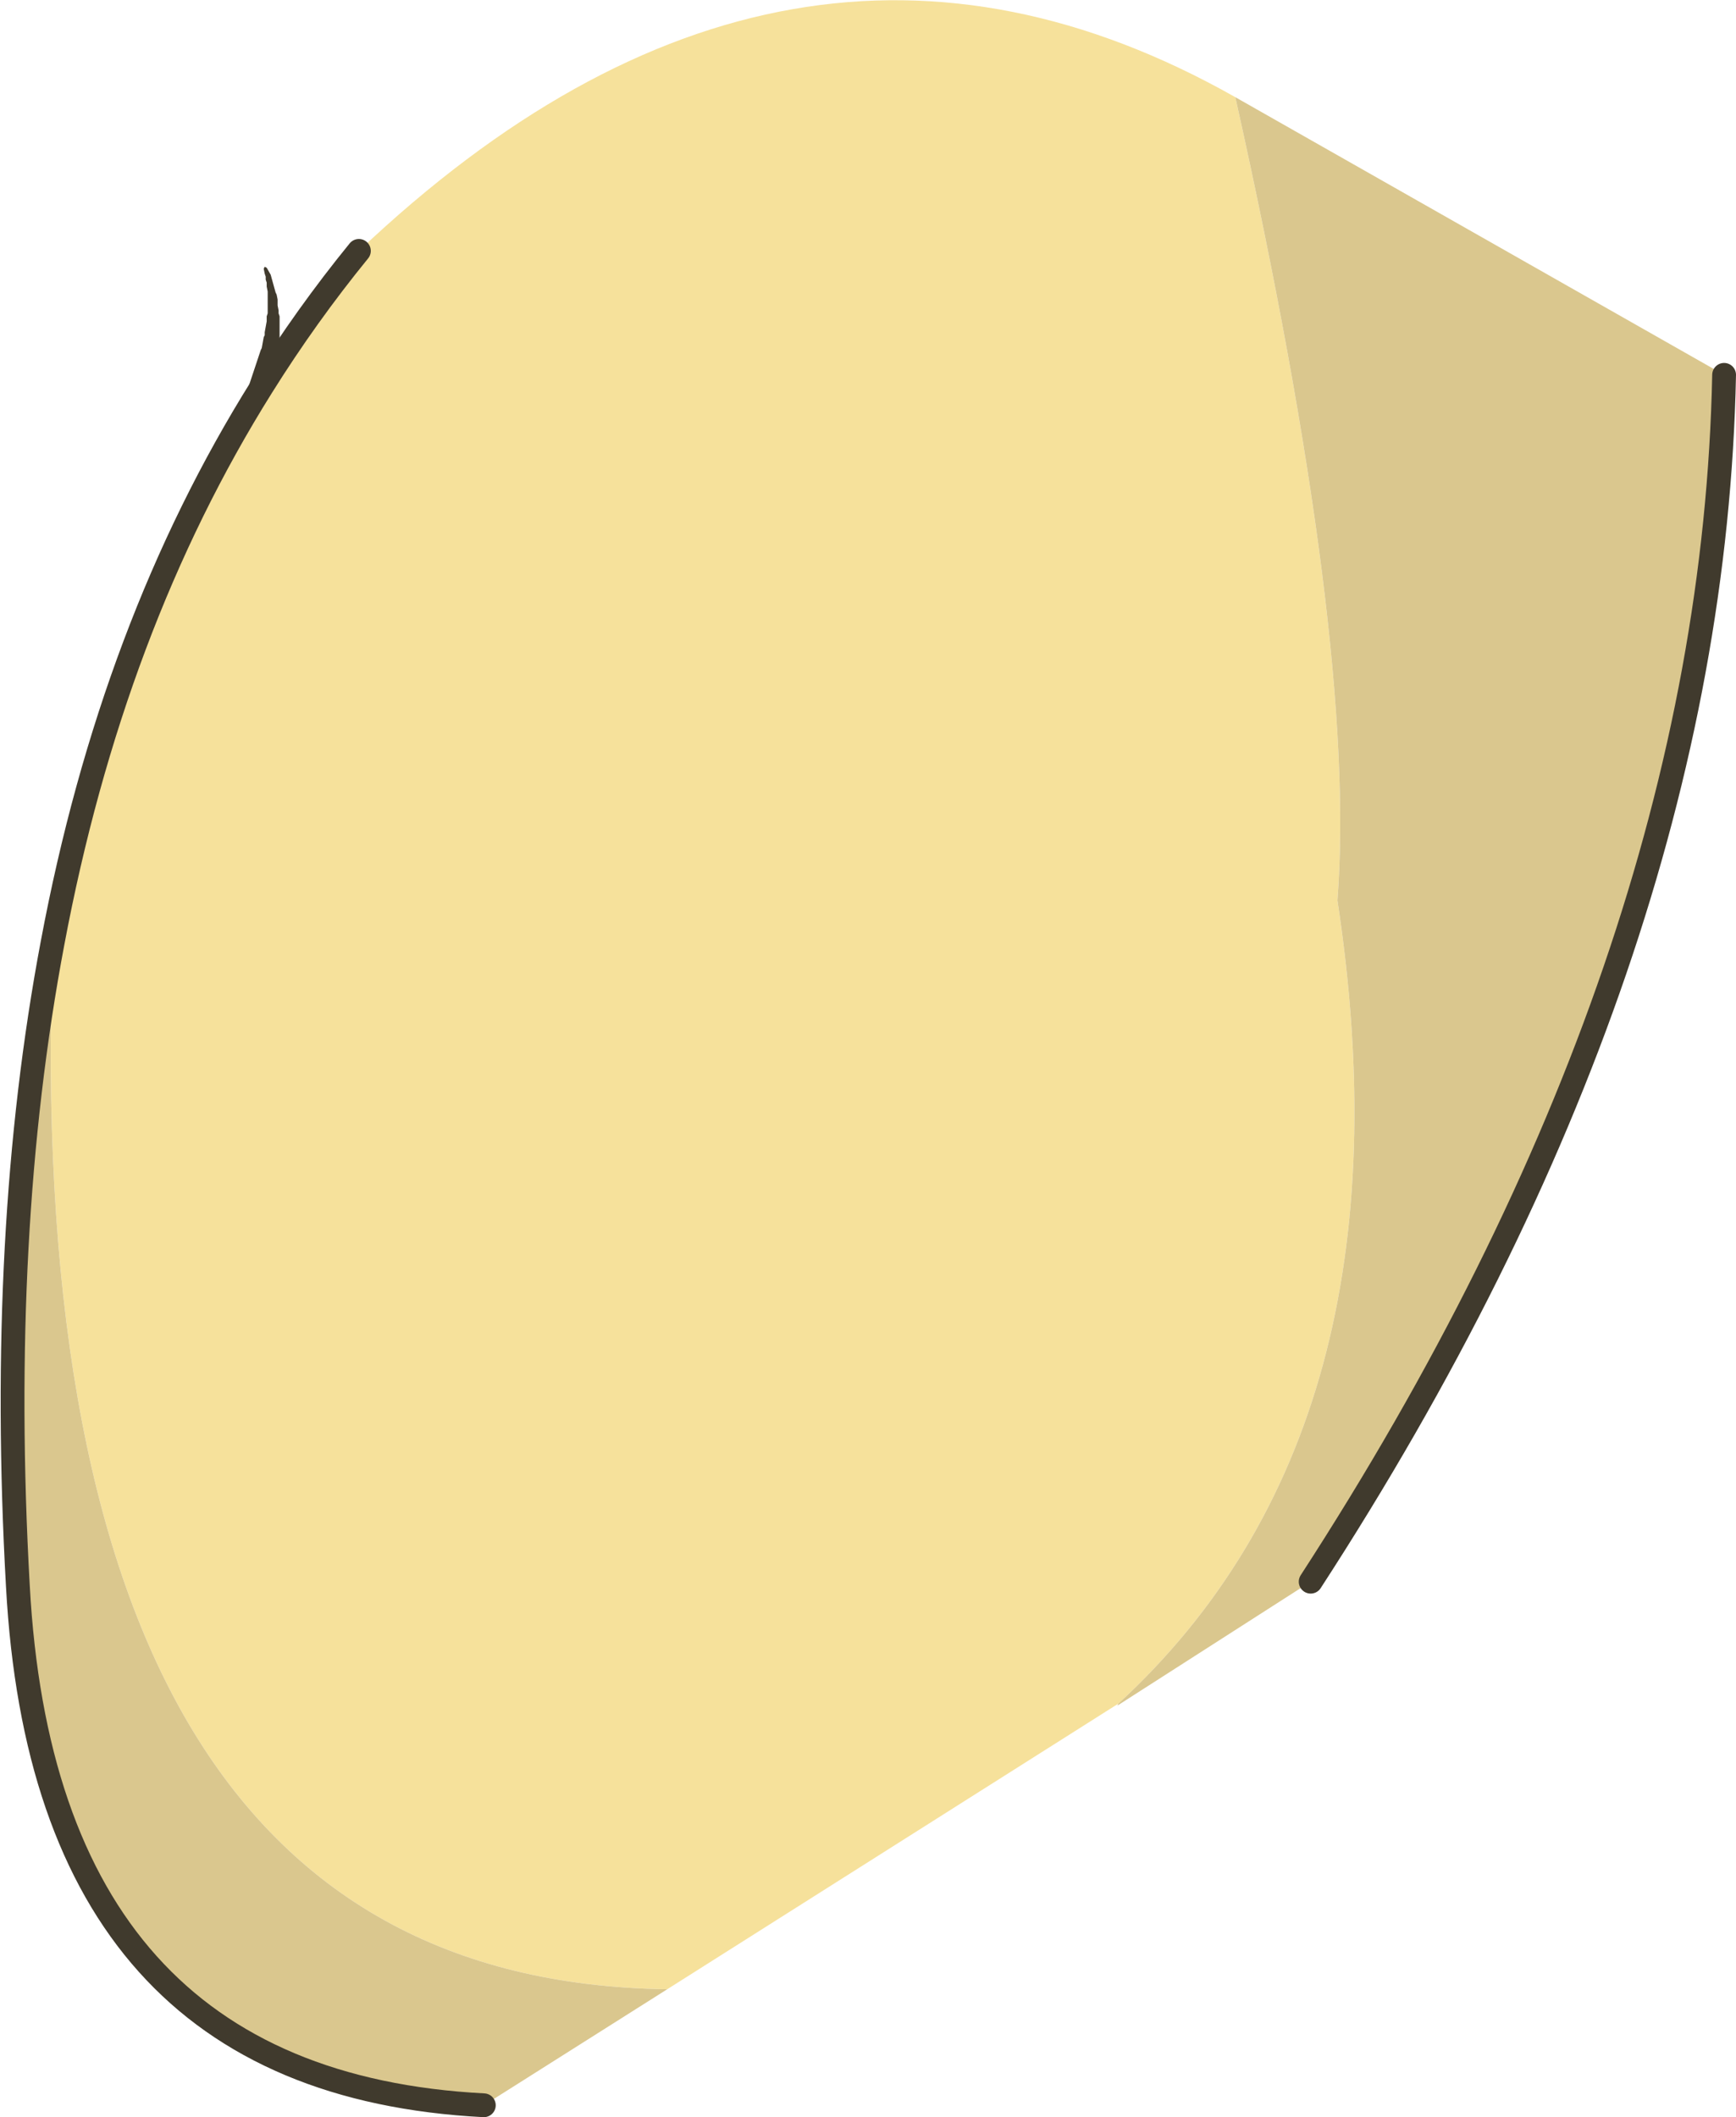 <?xml version="1.0" encoding="UTF-8" standalone="no"?>
<svg xmlns:xlink="http://www.w3.org/1999/xlink" height="106.75px" width="87.55px" xmlns="http://www.w3.org/2000/svg">
  <g transform="matrix(1.0, 0.0, 0.0, 1.0, 0.6, 12.65)">
    <path d="M2.05 34.9 Q5.05 18.9 12.6 6.85 14.85 3.25 17.5 0.0 39.15 -20.5 61.7 -7.75 67.85 19.8 66.85 32.75 70.9 59.35 55.8 73.25 L33.05 87.65 Q0.25 87.2 2.05 34.9" fill="#f6e19b" fill-rule="evenodd" stroke="none"/>
    <path d="M2.05 34.9 Q0.25 87.2 33.05 87.65 L23.8 93.5 Q1.65 92.35 0.3 67.3 -0.7 49.45 2.05 34.9 M55.8 73.25 Q70.9 59.35 66.85 32.75 67.85 19.8 61.7 -7.75 L86.35 6.25 Q85.75 35.9 65.5 67.1 L55.75 73.35 55.8 73.25" fill="#dac78e" fill-rule="evenodd" stroke="none"/>
    <path d="M17.5 0.0 Q14.85 3.25 12.6 6.85 5.05 18.9 2.05 34.9 -0.7 49.45 0.3 67.3 1.65 92.35 23.8 93.5 M65.5 67.1 Q85.75 35.9 86.35 6.25" fill="none" stroke="#403a2d" stroke-linecap="round" stroke-linejoin="round" stroke-width="1.2"/>
    <path d="M12.7 0.9 L12.75 0.8 12.85 0.85 13.05 1.2 13.3 2.1 13.35 2.2 13.4 2.45 13.4 2.75 13.45 3.0 13.45 3.15 13.5 3.3 13.5 4.75 13.45 5.05 13.45 5.3 13.4 5.55 13.35 6.05 13.15 7.0 13.1 7.1 Q12.9 7.65 12.35 7.45 11.8 7.2 12.0 6.65 L12.55 5.0 12.6 4.9 12.7 4.35 12.75 4.25 12.75 4.1 12.85 3.55 12.85 3.3 12.9 3.15 12.9 2.05 12.85 1.8 12.85 1.6 12.8 1.45 12.8 1.3 12.75 1.15 12.7 0.9" fill="#403a2d" fill-rule="evenodd" stroke="none"/>
  </g>
</svg>
